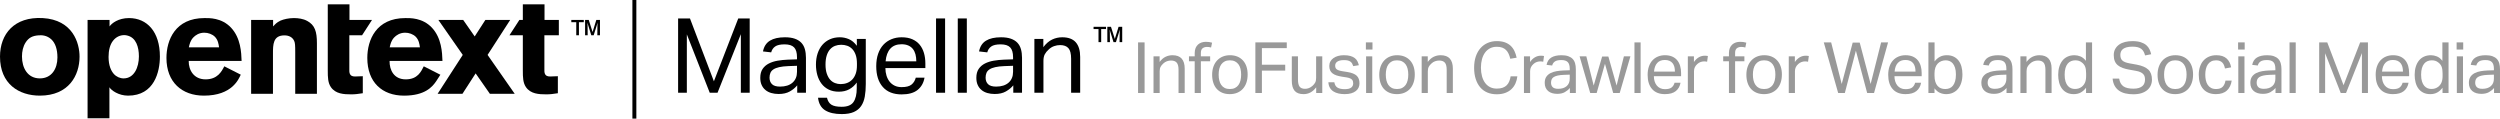 <?xml version="1.0" encoding="utf-8"?>
<!-- Generator: Adobe Illustrator 18.1.1, SVG Export Plug-In . SVG Version: 6.00 Build 0)  -->
<!DOCTYPE svg PUBLIC "-//W3C//DTD SVG 1.1//EN" "http://www.w3.org/Graphics/SVG/1.1/DTD/svg11.dtd">
<svg version="1.1" id="Calque_1" xmlns:x="http://ns.adobe.com/Extensibility/1.0/" xmlns:i="http://ns.adobe.com/AdobeIllustrator/10.0/" xmlns:graph="http://ns.adobe.com/Graphs/1.0/"
	 xmlns="http://www.w3.org/2000/svg" xmlns:xlink="http://www.w3.org/1999/xlink" x="0px" y="0px" viewBox="0 0 536.111 25.432"
	 enable-background="new 0 0 536.111 25.432" xml:space="preserve"   preserveAspectRatio="xMinYMin">
<g>
	<g>
		<path d="M145.416,3.956h2.544l5.132,13.477l5.222-13.477h2.454v15.932h-1.897V7.325l-4.999,12.563h-1.673L147.29,7.369v12.519
			h-1.874V3.956z"/>
		<path d="M170.957,18.304c-0.417,0.505-0.945,0.94-1.584,1.305c-0.64,0.365-1.436,0.547-2.388,0.547
			c-0.58,0-1.112-0.07-1.595-0.212c-0.484-0.141-0.901-0.357-1.249-0.647c-0.35-0.29-0.621-0.65-0.814-1.082
			c-0.194-0.432-0.29-0.937-0.29-1.517c0-0.789,0.167-1.428,0.502-1.919c0.335-0.491,0.781-0.878,1.338-1.161
			c0.558-0.283,1.186-0.483,1.886-0.602c0.699-0.119,1.421-0.193,2.164-0.223l1.986-0.067v-0.447c0-0.982-0.208-1.688-0.625-2.119
			c-0.417-0.432-1.093-0.647-2.03-0.647c-0.923,0-1.6,0.152-2.031,0.457c-0.432,0.305-0.714,0.725-0.848,1.26l-1.762-0.201
			c0.208-1.056,0.706-1.826,1.495-2.309c0.789-0.484,1.859-0.726,3.213-0.726c0.834,0,1.536,0.101,2.109,0.302
			c0.573,0.201,1.038,0.487,1.395,0.859c0.356,0.372,0.613,0.834,0.77,1.384c0.156,0.55,0.234,1.167,0.234,1.852v7.498h-1.874
			V18.304z M170.913,14.109l-1.852,0.066c-0.789,0.031-1.443,0.104-1.964,0.224c-0.521,0.119-0.934,0.278-1.239,0.48
			c-0.305,0.201-0.52,0.45-0.647,0.747c-0.126,0.297-0.189,0.64-0.189,1.027c0,0.58,0.174,1.045,0.524,1.394
			c0.35,0.35,0.926,0.524,1.73,0.524c1.145,0,2.037-0.283,2.677-0.848c0.64-0.565,0.959-1.338,0.959-2.32V14.109z"/>
		<path d="M177.341,20.958c0.164,0.699,0.48,1.197,0.949,1.496c0.468,0.297,1.201,0.446,2.198,0.446c1.22,0,2.064-0.338,2.532-1.015
			c0.469-0.677,0.703-1.662,0.703-2.956v-1.228c-0.447,0.626-0.986,1.109-1.618,1.451c-0.632,0.342-1.372,0.513-2.221,0.513
			c-0.833,0-1.558-0.152-2.175-0.457c-0.618-0.304-1.127-0.721-1.529-1.249c-0.402-0.528-0.703-1.141-0.904-1.841
			c-0.201-0.698-0.301-1.45-0.301-2.254c0-0.877,0.118-1.677,0.357-2.399c0.238-0.721,0.58-1.339,1.026-1.852
			c0.447-0.513,0.986-0.911,1.618-1.194c0.632-0.283,1.342-0.424,2.131-0.424c0.64,0,1.275,0.131,1.907,0.391
			c0.632,0.26,1.209,0.74,1.73,1.439V8.351h1.919v9.663c0,0.997-0.071,1.892-0.212,2.689c-0.142,0.795-0.402,1.472-0.781,2.03
			c-0.379,0.558-0.903,0.986-1.573,1.283c-0.669,0.297-1.533,0.447-2.588,0.447c-1.518,0-2.708-0.272-3.57-0.814
			c-0.863-0.544-1.369-1.439-1.518-2.689H177.341z M183.768,13.685c0-0.759-0.089-1.394-0.268-1.908
			c-0.178-0.513-0.423-0.933-0.736-1.26s-0.674-0.562-1.083-0.703c-0.409-0.141-0.836-0.212-1.283-0.212
			c-0.476,0-0.919,0.079-1.327,0.234c-0.41,0.157-0.766,0.406-1.071,0.747c-0.305,0.343-0.544,0.781-0.714,1.317
			c-0.172,0.536-0.257,1.183-0.257,1.941c0,0.774,0.093,1.428,0.279,1.964c0.186,0.536,0.428,0.968,0.725,1.294
			c0.297,0.327,0.644,0.566,1.038,0.714c0.394,0.149,0.792,0.223,1.193,0.223c0.505,0,0.971-0.081,1.395-0.245
			c0.423-0.163,0.792-0.408,1.104-0.737c0.312-0.326,0.558-0.739,0.736-1.238c0.179-0.499,0.268-1.082,0.268-1.752V13.685z"/>
		<path d="M198.259,16.652c-0.194,1.115-0.689,1.993-1.484,2.633c-0.796,0.639-1.938,0.959-3.425,0.959
			c-1.756,0-3.102-0.532-4.039-1.596c-0.937-1.063-1.405-2.547-1.405-4.452c0-0.996,0.133-1.882,0.401-2.655
			c0.268-0.773,0.644-1.42,1.127-1.941c0.484-0.52,1.061-0.918,1.73-1.193c0.669-0.275,1.398-0.413,2.187-0.413
			c0.892,0,1.659,0.142,2.298,0.424c0.639,0.283,1.163,0.674,1.573,1.172c0.409,0.499,0.714,1.09,0.916,1.774
			c0.201,0.684,0.301,1.436,0.301,2.254v0.982h-8.568c0,0.58,0.078,1.119,0.234,1.618c0.157,0.498,0.379,0.93,0.669,1.294
			c0.29,0.365,0.65,0.65,1.082,0.858c0.432,0.209,0.93,0.312,1.496,0.312c0.967,0,1.674-0.181,2.119-0.546
			c0.447-0.365,0.751-0.859,0.915-1.484H198.259z M196.496,13.149c0-0.55-0.06-1.049-0.178-1.496
			c-0.119-0.446-0.306-0.829-0.558-1.149c-0.253-0.32-0.58-0.569-0.982-0.747c-0.401-0.178-0.885-0.268-1.45-0.268
			c-1.027,0-1.826,0.312-2.399,0.937c-0.573,0.625-0.911,1.532-1.016,2.723H196.496z"/>
		<path d="M200.728,3.956h1.941v15.932h-1.941V3.956z"/>
		<path d="M205.389,3.956h1.941v15.932h-1.941V3.956z"/>
		<path d="M217.292,18.304c-0.417,0.505-0.945,0.94-1.584,1.305c-0.64,0.365-1.436,0.547-2.388,0.547
			c-0.58,0-1.112-0.07-1.595-0.212c-0.484-0.141-0.901-0.357-1.249-0.647c-0.35-0.29-0.621-0.65-0.814-1.082
			c-0.194-0.432-0.29-0.937-0.29-1.517c0-0.789,0.167-1.428,0.502-1.919c0.335-0.491,0.78-0.878,1.338-1.161
			c0.558-0.283,1.186-0.483,1.886-0.602c0.699-0.119,1.421-0.193,2.164-0.223l1.986-0.067v-0.447c0-0.982-0.208-1.688-0.625-2.119
			s-1.093-0.647-2.03-0.647c-0.923,0-1.6,0.152-2.031,0.457c-0.432,0.305-0.714,0.725-0.848,1.26l-1.762-0.201
			c0.208-1.056,0.706-1.826,1.495-2.309c0.789-0.484,1.859-0.726,3.213-0.726c0.834,0,1.536,0.101,2.109,0.302
			c0.573,0.201,1.038,0.487,1.395,0.859c0.356,0.372,0.613,0.834,0.77,1.384c0.156,0.55,0.234,1.167,0.234,1.852v7.498h-1.874
			V18.304z M217.247,14.109l-1.852,0.066c-0.789,0.031-1.443,0.104-1.964,0.224c-0.521,0.119-0.934,0.278-1.239,0.48
			c-0.305,0.201-0.52,0.45-0.647,0.747c-0.126,0.297-0.189,0.64-0.189,1.027c0,0.58,0.174,1.045,0.524,1.394
			c0.35,0.35,0.926,0.524,1.73,0.524c1.145,0,2.037-0.283,2.677-0.848c0.64-0.565,0.959-1.338,0.959-2.32V14.109z"/>
		<path d="M221.819,8.351h1.919v1.763c0.566-0.759,1.191-1.302,1.875-1.629c0.684-0.327,1.405-0.491,2.164-0.491
			c1.309,0,2.279,0.357,2.912,1.071c0.631,0.714,0.948,1.763,0.948,3.146v7.677h-1.941v-7.297c0-1.07-0.193-1.825-0.58-2.264
			c-0.387-0.439-0.982-0.659-1.786-0.659c-0.432,0-0.858,0.075-1.283,0.224c-0.424,0.148-0.807,0.387-1.149,0.713
			c-0.372,0.328-0.655,0.674-0.848,1.038c-0.194,0.365-0.291,0.837-0.291,1.417v6.828h-1.941V8.351z"/>
	</g>
	<path d="M17.059,12.146c0,4.014-2.311,8.362-8.514,8.362C4.075,20.509,0,18.015,0,12.146c0-4.865,3.071-8.605,9.153-8.271
		C15.63,4.241,17.059,9.258,17.059,12.146z M5.504,9.092c-0.578,0.89-0.791,1.958-0.791,3.026c0,2.462,1.216,4.692,3.831,4.692
		c2.524,0,3.771-2.052,3.771-4.485c0-1.721-0.426-3.056-1.308-3.886c-0.973-0.89-2.068-0.92-2.737-0.86
		C6.933,7.668,6.142,8.113,5.504,9.092z"/>
	<path d="M58.565,5.67c0.456-0.487,0.76-0.851,1.581-1.247c0.73-0.304,1.764-0.547,2.889-0.547c0.943,0,2.007,0.152,2.828,0.608
		c1.672,0.882,2.098,2.311,2.098,4.774v10.856h-4.652v-8.94c0-1.429-0.03-1.946-0.213-2.372c-0.365-0.851-1.186-1.216-2.098-1.216
		c-2.463,0-2.463,1.976-2.463,3.953v8.575h-4.683V4.271h4.713V5.67z"/>
	<path d="M51.628,16.013c-0.429,0.904-1.81,4.495-7.906,4.495c-4.713,0-8.028-2.884-8.028-8.083c0-3.831,1.885-8.549,8.149-8.549
		c0.943,0,3.679-0.117,5.717,2.073c2.068,2.22,2.189,5.321,2.25,7.115H40.468c-0.03,1.977,1.095,3.953,3.619,3.953
		c2.554,0,3.436-1.672,4.014-2.798L51.628,16.013z M46.975,10.145c-0.091-0.669-0.213-1.551-0.882-2.25
		c-0.578-0.578-1.46-0.882-2.281-0.882c-1.125,0-1.916,0.547-2.372,1.034c-0.639,0.699-0.791,1.429-0.943,2.098H46.975z"/>
	<path d="M116.739,7.56h3.102V4.271h-3.071V0.935h-4.652v3.336h-0.738l-2.13,3.289h2.868v7.536c0,1.52,0.03,2.645,0.669,3.588
		c1.003,1.46,2.767,1.551,4.379,1.551c0.851,0,1.46-0.091,2.463-0.243v-3.649l-1.672,0.061c-1.247,0-1.247-0.821-1.216-1.794V7.56z"
		/>
	<path d="M70.291,0.935h4.652v3.336h4.835l-2.13,3.289h-2.736v7.05c-0.03,0.973-0.03,1.794,1.216,1.794l1.672-0.061v3.649
		c-1.003,0.152-1.612,0.243-2.463,0.243c-1.612,0-3.375-0.091-4.379-1.551c-0.639-0.943-0.669-2.068-0.669-3.588V0.935z"/>
	<g>
		<path d="M124.15,7.56h-0.575V4.756h-1.06V4.271h2.675v0.485h-1.04V7.56z M128.659,7.56h-0.565l0.02-2.031l0.03-0.674l-0.159,0.555
			l-0.674,2.15h-0.515l-0.664-2.15l-0.168-0.545l0.04,0.664l0.02,2.031h-0.555V4.271h0.783l0.822,2.596l0.803-2.596h0.783V7.56z"/>
	</g>
	<g>
		<path d="M236.143,9.041h-0.575V6.237h-1.06V5.752h2.675v0.485h-1.04V9.041z M240.652,9.041h-0.565l0.02-2.031l0.03-0.674
			l-0.159,0.555l-0.674,2.15h-0.515l-0.664-2.15l-0.168-0.545l0.04,0.664l0.02,2.031h-0.555V5.752h0.783l0.822,2.596l0.803-2.596
			h0.783V9.041z"/>
	</g>
	<path d="M94.437,16.028l-0.891,1.376c-0.834,1.224-2.403,3.105-6.898,3.105c-4.713,0-7.88-2.884-7.88-8.083
		c0-3.831,1.885-8.549,8.149-8.549c0.943,0,3.679-0.117,5.717,2.073c2.068,2.22,2.189,5.321,2.25,7.115H83.542
		c-0.03,1.977,0.946,3.953,3.47,3.953c2.554,0,3.288-1.672,3.866-2.798L94.437,16.028z M90.05,10.145
		c-0.091-0.669-0.213-1.551-0.882-2.25c-0.578-0.578-1.46-0.882-2.281-0.882c-1.125,0-1.916,0.547-2.372,1.034
		c-0.639,0.699-0.791,1.429-0.943,2.098H90.05z"/>
	<polygon points="110.377,20.115 104.56,11.776 109.411,4.271 104.086,4.271 101.796,7.814 99.325,4.271 94,4.271 99.235,11.776 
		93.844,20.115 99.169,20.115 101.998,15.738 105.052,20.115 	"/>
	<path d="M23.494,5.67c0.448-0.68,1.884-1.794,4.165-1.794c3.892,0,6.63,2.95,6.63,8.241c0,3.254-1.185,8.393-6.826,8.393
		c-2.028,0-3.602-1.128-4-1.794v6.645H18.78V4.271h4.713V5.67z M26.656,7.531c-0.851,0-1.733,0.34-2.402,1.189
		c-0.669,0.821-0.973,2.094-0.973,3.481c0,1.868,0.548,3,1.125,3.651c0.54,0.609,1.338,0.959,2.098,0.959
		c2.281,0,3.284-2.402,3.284-4.722c0-1.953-0.578-4.019-2.493-4.471C27.082,7.56,26.869,7.531,26.656,7.531z"/>
	<polygon points="135.614,0 135.614,12.695 135.614,12.738 135.614,25.432 136.462,25.432 136.462,12.738 136.462,12.695 136.462,0 
			"/>
</g>
<g>
	<path fill="#999999" d="M244.051,9.09h1.398v10.853h-1.398V9.09z"/>
	<path fill="#999999" d="M247.365,12.084h1.307v1.201c0.385-0.517,0.811-0.887,1.277-1.11c0.466-0.223,0.958-0.334,1.475-0.334
		c0.892,0,1.553,0.243,1.983,0.73c0.431,0.486,0.646,1.201,0.646,2.143v5.229h-1.322v-4.971c0-0.729-0.132-1.244-0.395-1.543
		c-0.264-0.298-0.669-0.448-1.216-0.448c-0.294,0-0.585,0.051-0.874,0.152c-0.289,0.102-0.55,0.264-0.783,0.487
		c-0.253,0.223-0.446,0.458-0.578,0.707c-0.132,0.249-0.198,0.57-0.198,0.965v4.651h-1.322V12.084z"/>
	<path fill="#999999" d="M256.197,13.133h-1.231v-1.049h1.231V11.4c0-0.425,0.063-0.79,0.19-1.094
		c0.126-0.304,0.299-0.555,0.517-0.752s0.471-0.344,0.76-0.441c0.289-0.096,0.595-0.144,0.919-0.144
		c0.233,0,0.456,0.013,0.669,0.038c0.212,0.025,0.435,0.074,0.669,0.145l-0.213,1.034c-0.162-0.051-0.317-0.083-0.464-0.099
		c-0.147-0.015-0.292-0.023-0.434-0.023c-0.354,0-0.659,0.094-0.912,0.281s-0.38,0.53-0.38,1.026v0.714h1.991v1.049h-1.991v6.81
		h-1.322V13.133z"/>
	<path fill="#999999" d="M263.721,20.186c-0.598,0-1.13-0.097-1.596-0.289c-0.467-0.192-0.861-0.466-1.186-0.82
		c-0.325-0.355-0.573-0.791-0.745-1.308s-0.258-1.094-0.258-1.733c0-0.638,0.09-1.216,0.272-1.733
		c0.183-0.517,0.441-0.958,0.775-1.322c0.335-0.365,0.737-0.646,1.209-0.844c0.471-0.197,0.995-0.296,1.573-0.296
		c0.587,0,1.114,0.097,1.581,0.289c0.466,0.192,0.863,0.469,1.192,0.828c0.33,0.36,0.58,0.793,0.753,1.3
		c0.172,0.507,0.259,1.079,0.259,1.718c0,0.648-0.089,1.231-0.267,1.748c-0.178,0.516-0.431,0.958-0.76,1.322
		c-0.329,0.365-0.732,0.646-1.209,0.844C264.841,20.087,264.309,20.186,263.721,20.186z M263.737,19.091
		c0.425,0,0.79-0.076,1.094-0.228c0.305-0.152,0.555-0.365,0.753-0.639c0.197-0.273,0.342-0.6,0.433-0.98
		c0.092-0.38,0.138-0.798,0.138-1.254c0-0.446-0.046-0.856-0.138-1.231c-0.091-0.375-0.235-0.696-0.433-0.965
		c-0.198-0.269-0.448-0.479-0.753-0.631c-0.304-0.152-0.669-0.228-1.094-0.228c-0.426,0-0.788,0.076-1.087,0.228
		c-0.3,0.152-0.548,0.362-0.745,0.631s-0.342,0.59-0.434,0.965c-0.091,0.375-0.137,0.791-0.137,1.247
		c0,0.456,0.046,0.872,0.137,1.247c0.092,0.375,0.233,0.699,0.426,0.973s0.441,0.486,0.745,0.639
		C262.946,19.015,263.311,19.091,263.737,19.091z"/>
	<path fill="#999999" d="M269.208,9.09h6.733v1.231h-5.335v3.557h5.001v1.262h-5.001v4.803h-1.398V9.09z"/>
	<path fill="#999999" d="M277.021,12.084h1.322v4.956c0,0.729,0.119,1.246,0.357,1.55c0.238,0.305,0.626,0.456,1.163,0.456
		c0.588,0,1.119-0.213,1.596-0.638c0.254-0.223,0.446-0.459,0.578-0.707s0.197-0.57,0.197-0.965v-4.651h1.322v7.859h-1.307v-1.216
		c-0.386,0.507-0.801,0.876-1.247,1.109c-0.445,0.232-0.927,0.35-1.443,0.35c-0.893,0-1.538-0.241-1.938-0.723
		c-0.4-0.48-0.601-1.203-0.601-2.166V12.084z"/>
	<path fill="#999999" d="M286.142,17.647c0.091,0.547,0.321,0.93,0.691,1.148c0.369,0.218,0.874,0.326,1.513,0.326
		c0.668,0,1.142-0.114,1.421-0.342c0.278-0.228,0.418-0.529,0.418-0.904c0-0.152-0.018-0.296-0.054-0.433
		c-0.035-0.137-0.104-0.258-0.205-0.365s-0.243-0.2-0.426-0.281c-0.182-0.081-0.42-0.147-0.714-0.198l-1.003-0.152
		c-0.446-0.071-0.836-0.162-1.171-0.273c-0.334-0.112-0.618-0.256-0.852-0.434c-0.232-0.177-0.407-0.395-0.524-0.653
		c-0.116-0.259-0.175-0.57-0.175-0.935s0.079-0.689,0.236-0.973c0.156-0.284,0.374-0.524,0.653-0.722
		c0.278-0.198,0.608-0.35,0.988-0.456s0.793-0.16,1.238-0.16c0.567,0,1.042,0.056,1.422,0.167s0.691,0.264,0.935,0.456
		s0.431,0.42,0.562,0.684c0.132,0.263,0.232,0.542,0.304,0.836l-1.2,0.197c-0.071-0.212-0.152-0.4-0.244-0.562
		c-0.091-0.162-0.212-0.296-0.364-0.403s-0.337-0.188-0.555-0.243c-0.219-0.056-0.489-0.084-0.813-0.084
		c-0.365,0-0.669,0.033-0.912,0.099s-0.438,0.154-0.585,0.266c-0.147,0.112-0.251,0.236-0.312,0.373
		c-0.062,0.137-0.092,0.281-0.092,0.433c0,0.163,0.021,0.307,0.062,0.434c0.04,0.126,0.116,0.238,0.228,0.334
		c0.111,0.097,0.264,0.18,0.456,0.251c0.192,0.071,0.44,0.132,0.745,0.183l1.14,0.182c0.922,0.152,1.583,0.416,1.983,0.791
		c0.4,0.375,0.601,0.922,0.601,1.642c0,0.334-0.065,0.641-0.197,0.92c-0.132,0.278-0.329,0.521-0.593,0.729s-0.593,0.37-0.988,0.486
		s-0.856,0.175-1.383,0.175c-0.477,0-0.92-0.046-1.33-0.137c-0.411-0.092-0.773-0.236-1.087-0.434
		c-0.314-0.197-0.568-0.458-0.761-0.783c-0.192-0.324-0.304-0.719-0.334-1.185H286.142z"/>
	<path fill="#999999" d="M292.906,9.09h1.414v1.535h-1.414V9.09z M292.952,12.084h1.322v7.859h-1.322V12.084z"/>
	<path fill="#999999" d="M299.563,20.186c-0.598,0-1.13-0.097-1.596-0.289c-0.467-0.192-0.861-0.466-1.186-0.82
		c-0.325-0.355-0.573-0.791-0.745-1.308c-0.173-0.517-0.259-1.094-0.259-1.733c0-0.638,0.092-1.216,0.273-1.733
		c0.183-0.517,0.441-0.958,0.775-1.322c0.335-0.365,0.737-0.646,1.209-0.844c0.471-0.197,0.995-0.296,1.573-0.296
		c0.587,0,1.114,0.097,1.581,0.289c0.466,0.192,0.863,0.469,1.192,0.828c0.33,0.36,0.58,0.793,0.753,1.3
		c0.172,0.507,0.259,1.079,0.259,1.718c0,0.648-0.089,1.231-0.267,1.748c-0.178,0.516-0.431,0.958-0.76,1.322
		c-0.329,0.365-0.732,0.646-1.209,0.844C300.683,20.087,300.151,20.186,299.563,20.186z M299.579,19.091
		c0.425,0,0.79-0.076,1.094-0.228c0.305-0.152,0.555-0.365,0.753-0.639c0.197-0.273,0.342-0.6,0.433-0.98
		c0.092-0.38,0.138-0.798,0.138-1.254c0-0.446-0.046-0.856-0.138-1.231c-0.091-0.375-0.235-0.696-0.433-0.965
		c-0.198-0.269-0.448-0.479-0.753-0.631c-0.304-0.152-0.669-0.228-1.094-0.228c-0.426,0-0.788,0.076-1.087,0.228
		c-0.3,0.152-0.548,0.362-0.745,0.631s-0.342,0.59-0.434,0.965c-0.091,0.375-0.137,0.791-0.137,1.247
		c0,0.456,0.046,0.872,0.137,1.247c0.092,0.375,0.233,0.699,0.426,0.973s0.441,0.486,0.745,0.639
		C298.788,19.015,299.153,19.091,299.579,19.091z"/>
	<path fill="#999999" d="M304.869,12.084h1.308v1.201c0.385-0.517,0.811-0.887,1.276-1.11c0.466-0.223,0.958-0.334,1.475-0.334
		c0.892,0,1.553,0.243,1.983,0.73c0.431,0.486,0.646,1.201,0.646,2.143v5.229h-1.323v-4.971c0-0.729-0.132-1.244-0.395-1.543
		c-0.264-0.298-0.669-0.448-1.216-0.448c-0.295,0-0.586,0.051-0.874,0.152c-0.289,0.102-0.551,0.264-0.783,0.487
		c-0.254,0.223-0.446,0.458-0.578,0.707c-0.132,0.249-0.197,0.57-0.197,0.965v4.651h-1.322V12.084z"/>
	<path fill="#999999" d="M325.388,16.371c-0.061,0.547-0.197,1.057-0.41,1.527c-0.213,0.472-0.502,0.88-0.866,1.224
		c-0.365,0.345-0.809,0.613-1.33,0.806c-0.522,0.192-1.128,0.289-1.816,0.289c-0.75,0-1.424-0.127-2.021-0.38
		c-0.599-0.253-1.104-0.623-1.521-1.109c-0.415-0.487-0.737-1.082-0.965-1.786c-0.229-0.705-0.342-1.507-0.342-2.41
		c0-0.912,0.121-1.723,0.364-2.432c0.243-0.709,0.583-1.308,1.019-1.794s0.95-0.856,1.543-1.109s1.233-0.38,1.923-0.38
		c0.669,0,1.246,0.086,1.732,0.258c0.486,0.173,0.899,0.416,1.239,0.73c0.339,0.314,0.613,0.689,0.82,1.125
		c0.208,0.436,0.367,0.917,0.479,1.444l-1.368,0.228c-0.092-0.396-0.211-0.752-0.357-1.072s-0.334-0.59-0.562-0.813
		c-0.228-0.223-0.501-0.393-0.82-0.509s-0.707-0.175-1.163-0.175c-0.537,0-1.017,0.109-1.437,0.327
		c-0.421,0.218-0.775,0.522-1.064,0.912c-0.288,0.39-0.509,0.861-0.661,1.414c-0.151,0.552-0.228,1.163-0.228,1.832
		c0,0.669,0.076,1.28,0.228,1.832c0.152,0.552,0.373,1.026,0.661,1.421c0.289,0.396,0.644,0.699,1.064,0.912
		c0.42,0.213,0.904,0.319,1.451,0.319c0.497,0,0.92-0.063,1.27-0.19s0.639-0.307,0.866-0.539c0.229-0.233,0.408-0.512,0.54-0.836
		c0.132-0.324,0.228-0.679,0.289-1.064H325.388z"/>
	<path fill="#999999" d="M326.802,12.084h1.308V13.3c0.293-0.436,0.638-0.77,1.033-1.003c0.396-0.233,0.815-0.35,1.262-0.35
		c0.273,0,0.507,0.021,0.699,0.061l-0.167,1.231c-0.102-0.02-0.203-0.038-0.305-0.053c-0.101-0.015-0.213-0.022-0.334-0.022
		c-0.243,0-0.492,0.043-0.745,0.129c-0.253,0.086-0.491,0.231-0.714,0.434c-0.224,0.192-0.398,0.416-0.524,0.668
		c-0.127,0.253-0.19,0.547-0.19,0.882v4.667h-1.322V12.084z"/>
	<path fill="#999999" d="M336.653,18.864c-0.284,0.345-0.644,0.641-1.079,0.889s-0.979,0.373-1.627,0.373
		c-0.395,0-0.758-0.049-1.087-0.145c-0.329-0.097-0.613-0.243-0.851-0.441c-0.238-0.197-0.424-0.443-0.555-0.737
		c-0.132-0.294-0.198-0.638-0.198-1.033c0-0.537,0.114-0.973,0.342-1.307c0.229-0.334,0.532-0.598,0.912-0.791
		c0.381-0.192,0.809-0.329,1.285-0.41c0.476-0.081,0.967-0.132,1.474-0.152l1.354-0.045v-0.304c0-0.668-0.143-1.15-0.426-1.444
		c-0.284-0.294-0.745-0.441-1.383-0.441c-0.629,0-1.09,0.104-1.384,0.312c-0.294,0.208-0.486,0.494-0.577,0.859l-1.201-0.137
		c0.142-0.719,0.481-1.244,1.019-1.573c0.537-0.329,1.267-0.494,2.188-0.494c0.567,0,1.047,0.068,1.437,0.206
		c0.391,0.137,0.707,0.332,0.95,0.585c0.243,0.253,0.418,0.568,0.524,0.942c0.106,0.375,0.159,0.796,0.159,1.262v5.107h-1.276
		V18.864z M336.623,16.006l-1.262,0.046c-0.537,0.02-0.983,0.071-1.338,0.152s-0.636,0.19-0.844,0.327s-0.354,0.307-0.44,0.509
		s-0.129,0.436-0.129,0.699c0,0.395,0.118,0.712,0.356,0.95s0.631,0.356,1.179,0.356c0.78,0,1.388-0.192,1.823-0.577
		c0.437-0.385,0.654-0.912,0.654-1.581V16.006z"/>
	<path fill="#999999" d="M338.735,12.084h1.443l1.581,6.262l1.809-6.216h1.338l1.764,6.216l1.565-6.262h1.398l-2.295,7.859h-1.398
		l-1.764-6.263l-1.778,6.263h-1.384L338.735,12.084z"/>
	<path fill="#999999" d="M350.5,9.09h1.322v10.853H350.5V9.09z"/>
	<path fill="#999999" d="M360.38,17.739c-0.132,0.76-0.469,1.357-1.011,1.793c-0.543,0.437-1.32,0.654-2.334,0.654
		c-1.195,0-2.112-0.362-2.751-1.087s-0.958-1.735-0.958-3.032c0-0.679,0.092-1.282,0.273-1.809c0.183-0.527,0.438-0.968,0.768-1.322
		c0.33-0.355,0.723-0.626,1.179-0.813s0.952-0.281,1.489-0.281c0.608,0,1.13,0.097,1.565,0.289c0.437,0.192,0.793,0.458,1.072,0.798
		c0.278,0.34,0.486,0.743,0.623,1.208c0.137,0.466,0.205,0.978,0.205,1.535v0.669h-5.837c0,0.395,0.054,0.763,0.159,1.102
		c0.106,0.34,0.259,0.633,0.456,0.881c0.198,0.248,0.443,0.443,0.737,0.585c0.294,0.143,0.634,0.213,1.019,0.213
		c0.659,0,1.141-0.124,1.444-0.372s0.512-0.585,0.623-1.011H360.38z M359.179,15.353c0-0.375-0.041-0.715-0.122-1.019
		c-0.081-0.304-0.207-0.565-0.38-0.783c-0.172-0.218-0.395-0.388-0.669-0.509c-0.273-0.122-0.603-0.183-0.987-0.183
		c-0.699,0-1.244,0.213-1.635,0.639c-0.39,0.425-0.62,1.043-0.691,1.854H359.179z"/>
	<path fill="#999999" d="M361.946,12.084h1.308V13.3c0.293-0.436,0.638-0.77,1.033-1.003c0.396-0.233,0.815-0.35,1.262-0.35
		c0.273,0,0.507,0.021,0.699,0.061l-0.167,1.231c-0.102-0.02-0.203-0.038-0.305-0.053c-0.101-0.015-0.213-0.022-0.334-0.022
		c-0.243,0-0.492,0.043-0.745,0.129c-0.253,0.086-0.491,0.231-0.714,0.434c-0.224,0.192-0.398,0.416-0.524,0.668
		c-0.127,0.253-0.19,0.547-0.19,0.882v4.667h-1.322V12.084z"/>
	<path fill="#999999" d="M370.761,13.133h-1.23v-1.049h1.23V11.4c0-0.425,0.063-0.79,0.19-1.094s0.299-0.555,0.517-0.752
		s0.472-0.344,0.76-0.441c0.289-0.096,0.596-0.144,0.92-0.144c0.233,0,0.456,0.013,0.669,0.038c0.213,0.025,0.436,0.074,0.669,0.145
		l-0.213,1.034c-0.162-0.051-0.316-0.083-0.464-0.099c-0.146-0.015-0.291-0.023-0.433-0.023c-0.355,0-0.659,0.094-0.912,0.281
		c-0.254,0.188-0.38,0.53-0.38,1.026v0.714h1.991v1.049h-1.991v6.81h-1.323V13.133z"/>
	<path fill="#999999" d="M378.287,20.186c-0.598,0-1.13-0.097-1.596-0.289c-0.467-0.192-0.861-0.466-1.186-0.82
		c-0.325-0.355-0.573-0.791-0.745-1.308c-0.173-0.517-0.259-1.094-0.259-1.733c0-0.638,0.092-1.216,0.273-1.733
		c0.183-0.517,0.441-0.958,0.775-1.322c0.335-0.365,0.737-0.646,1.209-0.844c0.471-0.197,0.995-0.296,1.573-0.296
		c0.587,0,1.114,0.097,1.581,0.289c0.466,0.192,0.863,0.469,1.192,0.828c0.33,0.36,0.58,0.793,0.753,1.3
		c0.172,0.507,0.259,1.079,0.259,1.718c0,0.648-0.089,1.231-0.267,1.748c-0.178,0.516-0.431,0.958-0.76,1.322
		c-0.329,0.365-0.732,0.646-1.209,0.844C379.407,20.087,378.875,20.186,378.287,20.186z M378.302,19.091
		c0.425,0,0.79-0.076,1.094-0.228c0.305-0.152,0.555-0.365,0.753-0.639c0.197-0.273,0.342-0.6,0.433-0.98
		c0.092-0.38,0.138-0.798,0.138-1.254c0-0.446-0.046-0.856-0.138-1.231c-0.091-0.375-0.235-0.696-0.433-0.965
		c-0.198-0.269-0.448-0.479-0.753-0.631c-0.304-0.152-0.669-0.228-1.094-0.228c-0.426,0-0.788,0.076-1.087,0.228
		c-0.3,0.152-0.548,0.362-0.745,0.631s-0.342,0.59-0.434,0.965c-0.091,0.375-0.137,0.791-0.137,1.247
		c0,0.456,0.046,0.872,0.137,1.247c0.092,0.375,0.233,0.699,0.426,0.973s0.441,0.486,0.745,0.639
		C377.511,19.015,377.876,19.091,378.302,19.091z"/>
	<path fill="#999999" d="M383.591,12.084h1.308V13.3c0.293-0.436,0.638-0.77,1.033-1.003c0.396-0.233,0.815-0.35,1.262-0.35
		c0.273,0,0.507,0.021,0.699,0.061l-0.167,1.231c-0.102-0.02-0.203-0.038-0.305-0.053c-0.101-0.015-0.213-0.022-0.334-0.022
		c-0.243,0-0.492,0.043-0.745,0.129c-0.253,0.086-0.491,0.231-0.714,0.434c-0.224,0.192-0.398,0.416-0.524,0.668
		c-0.127,0.253-0.19,0.547-0.19,0.882v4.667h-1.322V12.084z"/>
	<path fill="#999999" d="M391.1,9.09h1.581l2.265,8.922l2.355-8.877h1.505l2.342,8.877l2.249-8.922h1.49l-3.01,10.853h-1.475
		l-2.417-9.075l-2.371,9.075h-1.429L391.1,9.09z"/>
	<path fill="#999999" d="M411.971,17.739c-0.132,0.76-0.469,1.357-1.011,1.793c-0.543,0.437-1.32,0.654-2.334,0.654
		c-1.195,0-2.112-0.362-2.751-1.087s-0.958-1.735-0.958-3.032c0-0.679,0.092-1.282,0.273-1.809c0.183-0.527,0.438-0.968,0.768-1.322
		c0.33-0.355,0.723-0.626,1.179-0.813s0.952-0.281,1.489-0.281c0.608,0,1.13,0.097,1.565,0.289c0.437,0.192,0.793,0.458,1.072,0.798
		c0.278,0.34,0.486,0.743,0.623,1.208c0.137,0.466,0.205,0.978,0.205,1.535v0.669h-5.837c0,0.395,0.054,0.763,0.159,1.102
		c0.106,0.34,0.259,0.633,0.456,0.881c0.198,0.248,0.443,0.443,0.737,0.585c0.294,0.143,0.634,0.213,1.019,0.213
		c0.659,0,1.141-0.124,1.444-0.372s0.512-0.585,0.623-1.011H411.971z M410.77,15.353c0-0.375-0.041-0.715-0.122-1.019
		c-0.081-0.304-0.207-0.565-0.38-0.783c-0.172-0.218-0.395-0.388-0.669-0.509c-0.273-0.122-0.603-0.183-0.987-0.183
		c-0.699,0-1.244,0.213-1.635,0.639c-0.39,0.425-0.62,1.043-0.691,1.854H410.77z"/>
	<path fill="#999999" d="M413.537,9.09h1.322v4.089c0.324-0.426,0.699-0.755,1.125-0.988c0.426-0.233,0.927-0.35,1.505-0.35
		c0.557,0,1.046,0.102,1.467,0.304c0.42,0.203,0.77,0.486,1.049,0.851c0.278,0.365,0.486,0.798,0.623,1.3s0.205,1.057,0.205,1.665
		c0,0.648-0.081,1.234-0.243,1.755c-0.162,0.522-0.395,0.965-0.699,1.33c-0.304,0.365-0.671,0.646-1.102,0.844
		c-0.431,0.198-0.915,0.297-1.452,0.297c-0.456,0-0.899-0.094-1.33-0.281s-0.818-0.51-1.162-0.966v1.004h-1.308V9.09z
		 M414.844,16.234c0,0.507,0.058,0.94,0.175,1.3c0.116,0.359,0.275,0.656,0.479,0.889c0.202,0.233,0.445,0.403,0.729,0.51
		c0.283,0.106,0.593,0.159,0.927,0.159c0.324,0,0.626-0.056,0.905-0.167c0.278-0.111,0.519-0.291,0.722-0.54
		c0.202-0.248,0.362-0.569,0.479-0.965c0.116-0.395,0.175-0.876,0.175-1.444c0-0.578-0.063-1.062-0.189-1.452
		c-0.127-0.39-0.292-0.702-0.494-0.935c-0.203-0.233-0.434-0.4-0.691-0.501c-0.259-0.101-0.524-0.152-0.799-0.152
		c-0.344,0-0.663,0.058-0.957,0.175s-0.55,0.289-0.768,0.517c-0.219,0.228-0.388,0.517-0.51,0.867
		c-0.121,0.35-0.182,0.752-0.182,1.208V16.234z"/>
	<path fill="#999999" d="M430.287,18.864c-0.284,0.345-0.644,0.641-1.079,0.889s-0.979,0.373-1.627,0.373
		c-0.395,0-0.758-0.049-1.087-0.145c-0.329-0.097-0.613-0.243-0.851-0.441c-0.238-0.197-0.424-0.443-0.555-0.737
		c-0.132-0.294-0.198-0.638-0.198-1.033c0-0.537,0.114-0.973,0.342-1.307c0.229-0.334,0.532-0.598,0.912-0.791
		c0.381-0.192,0.809-0.329,1.285-0.41c0.476-0.081,0.967-0.132,1.474-0.152l1.354-0.045v-0.304c0-0.668-0.143-1.15-0.426-1.444
		c-0.284-0.294-0.745-0.441-1.383-0.441c-0.629,0-1.09,0.104-1.384,0.312c-0.294,0.208-0.486,0.494-0.577,0.859l-1.201-0.137
		c0.142-0.719,0.481-1.244,1.019-1.573c0.537-0.329,1.267-0.494,2.188-0.494c0.567,0,1.047,0.068,1.437,0.206
		c0.391,0.137,0.707,0.332,0.95,0.585c0.243,0.253,0.418,0.568,0.524,0.942c0.106,0.375,0.159,0.796,0.159,1.262v5.107h-1.276
		V18.864z M430.256,16.006l-1.262,0.046c-0.537,0.02-0.983,0.071-1.338,0.152s-0.636,0.19-0.844,0.327s-0.354,0.307-0.44,0.509
		s-0.129,0.436-0.129,0.699c0,0.395,0.118,0.712,0.356,0.95s0.631,0.356,1.179,0.356c0.78,0,1.388-0.192,1.823-0.577
		c0.437-0.385,0.654-0.912,0.654-1.581V16.006z"/>
	<path fill="#999999" d="M433.266,12.084h1.308v1.201c0.385-0.517,0.811-0.887,1.276-1.11c0.466-0.223,0.958-0.334,1.475-0.334
		c0.892,0,1.553,0.243,1.983,0.73c0.431,0.486,0.646,1.201,0.646,2.143v5.229h-1.323v-4.971c0-0.729-0.132-1.244-0.395-1.543
		c-0.264-0.298-0.669-0.448-1.216-0.448c-0.295,0-0.586,0.051-0.874,0.152c-0.289,0.102-0.551,0.264-0.783,0.487
		c-0.254,0.223-0.446,0.458-0.578,0.707c-0.132,0.249-0.197,0.57-0.197,0.965v4.651h-1.322V12.084z"/>
	<path fill="#999999" d="M447.341,18.818c-0.324,0.436-0.699,0.772-1.124,1.011c-0.426,0.238-0.928,0.357-1.505,0.357
		c-0.578,0-1.077-0.106-1.498-0.319c-0.42-0.213-0.768-0.504-1.041-0.874s-0.477-0.808-0.607-1.314
		c-0.132-0.507-0.198-1.049-0.198-1.626c0-0.648,0.081-1.234,0.243-1.756s0.393-0.965,0.692-1.33
		c0.298-0.365,0.663-0.644,1.094-0.836s0.92-0.289,1.467-0.289c0.416,0,0.836,0.084,1.262,0.251s0.821,0.484,1.186,0.95V9.09h1.323
		v10.853h-1.293V18.818z M447.357,15.778c0-0.628-0.068-1.117-0.205-1.467s-0.362-0.646-0.677-0.889
		c-0.223-0.183-0.448-0.309-0.676-0.38c-0.229-0.071-0.479-0.106-0.753-0.106c-0.324,0-0.626,0.056-0.904,0.167
		c-0.279,0.112-0.522,0.292-0.729,0.54c-0.208,0.249-0.37,0.568-0.486,0.958c-0.117,0.39-0.175,0.864-0.175,1.421
		c0,0.578,0.062,1.064,0.189,1.459c0.127,0.395,0.294,0.709,0.502,0.942c0.208,0.233,0.44,0.4,0.699,0.502s0.524,0.152,0.798,0.152
		c0.294,0,0.558-0.036,0.791-0.106c0.232-0.071,0.466-0.192,0.699-0.365c0.304-0.243,0.534-0.547,0.691-0.912
		s0.235-0.826,0.235-1.383V15.778z"/>
	<path fill="#999999" d="M454.44,16.857c0.122,0.76,0.423,1.31,0.904,1.649s1.198,0.509,2.151,0.509
		c0.476,0,0.874-0.053,1.193-0.159c0.318-0.106,0.574-0.248,0.768-0.426c0.192-0.177,0.329-0.385,0.41-0.623
		c0.081-0.238,0.121-0.489,0.121-0.752c0-0.213-0.025-0.418-0.075-0.616c-0.051-0.197-0.15-0.377-0.297-0.54
		c-0.146-0.162-0.35-0.304-0.608-0.425c-0.258-0.122-0.59-0.218-0.995-0.289l-1.368-0.243c-0.537-0.091-1.014-0.213-1.429-0.365
		c-0.416-0.152-0.768-0.347-1.057-0.585c-0.289-0.238-0.507-0.534-0.653-0.889c-0.147-0.354-0.221-0.785-0.221-1.292
		c0-0.497,0.104-0.932,0.312-1.307s0.489-0.689,0.844-0.942s0.775-0.441,1.262-0.562s1.014-0.183,1.581-0.183
		c0.719,0,1.319,0.079,1.801,0.236s0.874,0.367,1.179,0.631c0.304,0.264,0.534,0.565,0.691,0.904
		c0.157,0.34,0.275,0.687,0.357,1.041l-1.308,0.259c-0.081-0.304-0.185-0.575-0.312-0.813c-0.127-0.238-0.294-0.436-0.502-0.593
		c-0.208-0.157-0.463-0.276-0.768-0.357c-0.304-0.081-0.674-0.122-1.109-0.122c-0.497,0-0.912,0.046-1.246,0.137
		c-0.335,0.091-0.604,0.215-0.806,0.372c-0.203,0.157-0.348,0.345-0.434,0.562c-0.086,0.218-0.129,0.449-0.129,0.692
		c0,0.264,0.032,0.494,0.099,0.691c0.065,0.198,0.177,0.37,0.334,0.517s0.362,0.269,0.616,0.365c0.253,0.096,0.567,0.18,0.942,0.25
		l1.52,0.274c1.125,0.213,1.951,0.565,2.478,1.056c0.527,0.492,0.791,1.214,0.791,2.166c0,0.436-0.084,0.843-0.251,1.223
		c-0.167,0.381-0.416,0.713-0.745,0.996c-0.329,0.284-0.742,0.507-1.238,0.669c-0.497,0.162-1.079,0.243-1.748,0.243
		c-0.639,0-1.219-0.063-1.741-0.19c-0.521-0.126-0.975-0.326-1.36-0.6c-0.385-0.274-0.694-0.624-0.927-1.049
		c-0.233-0.426-0.375-0.933-0.426-1.521H454.44z"/>
	<path fill="#999999" d="M466.463,20.186c-0.598,0-1.13-0.097-1.596-0.289c-0.467-0.192-0.861-0.466-1.186-0.82
		c-0.325-0.355-0.573-0.791-0.745-1.308c-0.173-0.517-0.259-1.094-0.259-1.733c0-0.638,0.092-1.216,0.273-1.733
		c0.183-0.517,0.441-0.958,0.775-1.322c0.335-0.365,0.737-0.646,1.209-0.844c0.471-0.197,0.995-0.296,1.573-0.296
		c0.587,0,1.114,0.097,1.581,0.289c0.466,0.192,0.863,0.469,1.192,0.828c0.33,0.36,0.58,0.793,0.753,1.3
		c0.172,0.507,0.259,1.079,0.259,1.718c0,0.648-0.089,1.231-0.267,1.748c-0.178,0.516-0.431,0.958-0.76,1.322
		c-0.329,0.365-0.732,0.646-1.209,0.844C467.583,20.087,467.051,20.186,466.463,20.186z M466.479,19.091
		c0.425,0,0.79-0.076,1.094-0.228c0.305-0.152,0.555-0.365,0.753-0.639c0.197-0.273,0.342-0.6,0.433-0.98
		c0.092-0.38,0.138-0.798,0.138-1.254c0-0.446-0.046-0.856-0.138-1.231c-0.091-0.375-0.235-0.696-0.433-0.965
		c-0.198-0.269-0.448-0.479-0.753-0.631c-0.304-0.152-0.669-0.228-1.094-0.228c-0.426,0-0.788,0.076-1.087,0.228
		c-0.3,0.152-0.548,0.362-0.745,0.631s-0.342,0.59-0.434,0.965c-0.091,0.375-0.137,0.791-0.137,1.247
		c0,0.456,0.046,0.872,0.137,1.247c0.092,0.375,0.233,0.699,0.426,0.973s0.441,0.486,0.745,0.639
		C465.688,19.015,466.053,19.091,466.479,19.091z"/>
	<path fill="#999999" d="M478.579,17.283c-0.132,0.902-0.477,1.611-1.033,2.128c-0.558,0.517-1.343,0.775-2.356,0.775
		c-0.598,0-1.127-0.097-1.588-0.289c-0.462-0.192-0.847-0.469-1.155-0.828c-0.31-0.359-0.543-0.796-0.699-1.307
		c-0.157-0.512-0.236-1.087-0.236-1.726c0-0.628,0.086-1.201,0.259-1.717c0.172-0.517,0.42-0.958,0.745-1.323
		c0.324-0.365,0.719-0.648,1.186-0.851c0.466-0.203,0.993-0.304,1.58-0.304c0.943,0,1.673,0.231,2.189,0.692
		s0.846,1.097,0.988,1.908l-1.323,0.243c-0.051-0.253-0.119-0.486-0.205-0.699s-0.205-0.398-0.356-0.555
		c-0.152-0.157-0.338-0.278-0.556-0.365c-0.218-0.086-0.479-0.129-0.782-0.129c-0.416,0-0.771,0.079-1.064,0.235
		c-0.294,0.157-0.534,0.375-0.722,0.654s-0.324,0.605-0.41,0.98c-0.087,0.375-0.13,0.775-0.13,1.201
		c0,0.426,0.041,0.826,0.122,1.201c0.081,0.375,0.213,0.702,0.396,0.98c0.182,0.278,0.42,0.499,0.714,0.661s0.653,0.243,1.079,0.243
		c0.639,0,1.112-0.162,1.422-0.486c0.309-0.324,0.509-0.765,0.6-1.322H478.579z"/>
	<path fill="#999999" d="M479.946,9.09h1.414v1.535h-1.414V9.09z M479.992,12.084h1.322v7.859h-1.322V12.084z"/>
	<path fill="#999999" d="M487.972,18.864c-0.284,0.345-0.644,0.641-1.079,0.889s-0.979,0.373-1.627,0.373
		c-0.395,0-0.758-0.049-1.087-0.145c-0.329-0.097-0.613-0.243-0.851-0.441c-0.238-0.197-0.424-0.443-0.555-0.737
		c-0.132-0.294-0.198-0.638-0.198-1.033c0-0.537,0.114-0.973,0.342-1.307c0.229-0.334,0.532-0.598,0.912-0.791
		c0.381-0.192,0.809-0.329,1.285-0.41c0.476-0.081,0.967-0.132,1.474-0.152l1.354-0.045v-0.304c0-0.668-0.143-1.15-0.426-1.444
		c-0.284-0.294-0.745-0.441-1.383-0.441c-0.629,0-1.09,0.104-1.384,0.312c-0.294,0.208-0.486,0.494-0.577,0.859l-1.201-0.137
		c0.142-0.719,0.481-1.244,1.019-1.573c0.537-0.329,1.267-0.494,2.188-0.494c0.567,0,1.047,0.068,1.437,0.206
		c0.391,0.137,0.707,0.332,0.95,0.585c0.243,0.253,0.418,0.568,0.524,0.942c0.106,0.375,0.159,0.796,0.159,1.262v5.107h-1.276
		V18.864z M487.942,16.006l-1.262,0.046c-0.537,0.02-0.983,0.071-1.338,0.152s-0.636,0.19-0.844,0.327s-0.354,0.307-0.44,0.509
		s-0.129,0.436-0.129,0.699c0,0.395,0.118,0.712,0.356,0.95s0.631,0.356,1.179,0.356c0.78,0,1.388-0.192,1.823-0.577
		c0.437-0.385,0.654-0.912,0.654-1.581V16.006z"/>
	<path fill="#999999" d="M490.982,9.09h1.322v10.853h-1.322V9.09z"/>
	<path fill="#999999" d="M497.335,9.09h1.732l3.496,9.181l3.557-9.181h1.673v10.853h-1.292v-8.558l-3.405,8.558h-1.14l-3.345-8.527
		v8.527h-1.276V9.09z"/>
	<path fill="#999999" d="M516.503,17.739c-0.132,0.76-0.469,1.357-1.011,1.793c-0.543,0.437-1.32,0.654-2.334,0.654
		c-1.195,0-2.112-0.362-2.751-1.087s-0.958-1.735-0.958-3.032c0-0.679,0.092-1.282,0.273-1.809c0.183-0.527,0.438-0.968,0.768-1.322
		c0.33-0.355,0.723-0.626,1.179-0.813s0.952-0.281,1.489-0.281c0.608,0,1.13,0.097,1.565,0.289c0.437,0.192,0.793,0.458,1.072,0.798
		c0.278,0.34,0.486,0.743,0.623,1.208c0.137,0.466,0.205,0.978,0.205,1.535v0.669h-5.837c0,0.395,0.054,0.763,0.159,1.102
		c0.106,0.34,0.259,0.633,0.456,0.881c0.198,0.248,0.443,0.443,0.737,0.585c0.294,0.143,0.634,0.213,1.019,0.213
		c0.659,0,1.141-0.124,1.444-0.372s0.512-0.585,0.623-1.011H516.503z M515.302,15.353c0-0.375-0.041-0.715-0.122-1.019
		c-0.081-0.304-0.207-0.565-0.38-0.783c-0.172-0.218-0.395-0.388-0.669-0.509c-0.273-0.122-0.603-0.183-0.987-0.183
		c-0.699,0-1.244,0.213-1.635,0.639c-0.39,0.425-0.62,1.043-0.691,1.854H515.302z"/>
	<path fill="#999999" d="M523.784,18.818c-0.324,0.436-0.699,0.772-1.124,1.011c-0.426,0.238-0.928,0.357-1.505,0.357
		c-0.578,0-1.077-0.106-1.498-0.319c-0.42-0.213-0.768-0.504-1.041-0.874s-0.477-0.808-0.607-1.314
		c-0.132-0.507-0.198-1.049-0.198-1.626c0-0.648,0.081-1.234,0.243-1.756s0.393-0.965,0.692-1.33
		c0.298-0.365,0.663-0.644,1.094-0.836s0.92-0.289,1.467-0.289c0.416,0,0.836,0.084,1.262,0.251s0.821,0.484,1.186,0.95V9.09h1.323
		v10.853h-1.293V18.818z M523.799,15.778c0-0.628-0.068-1.117-0.205-1.467s-0.362-0.646-0.677-0.889
		c-0.223-0.183-0.448-0.309-0.676-0.38c-0.229-0.071-0.479-0.106-0.753-0.106c-0.324,0-0.626,0.056-0.904,0.167
		c-0.279,0.112-0.522,0.292-0.729,0.54c-0.208,0.249-0.37,0.568-0.486,0.958c-0.117,0.39-0.175,0.864-0.175,1.421
		c0,0.578,0.062,1.064,0.189,1.459c0.127,0.395,0.294,0.709,0.502,0.942c0.208,0.233,0.44,0.4,0.699,0.502s0.524,0.152,0.798,0.152
		c0.294,0,0.558-0.036,0.791-0.106c0.232-0.071,0.466-0.192,0.699-0.365c0.304-0.243,0.534-0.547,0.691-0.912
		s0.235-0.826,0.235-1.383V15.778z"/>
	<path fill="#999999" d="M526.808,9.09h1.414v1.535h-1.414V9.09z M526.854,12.084h1.322v7.859h-1.322V12.084z"/>
	<path fill="#999999" d="M534.834,18.864c-0.284,0.345-0.644,0.641-1.079,0.889s-0.979,0.373-1.627,0.373
		c-0.395,0-0.758-0.049-1.087-0.145c-0.329-0.097-0.613-0.243-0.851-0.441c-0.238-0.197-0.424-0.443-0.555-0.737
		c-0.132-0.294-0.198-0.638-0.198-1.033c0-0.537,0.114-0.973,0.342-1.307c0.229-0.334,0.532-0.598,0.912-0.791
		c0.381-0.192,0.809-0.329,1.285-0.41c0.476-0.081,0.967-0.132,1.474-0.152l1.354-0.045v-0.304c0-0.668-0.143-1.15-0.426-1.444
		c-0.284-0.294-0.745-0.441-1.383-0.441c-0.629,0-1.09,0.104-1.384,0.312c-0.294,0.208-0.486,0.494-0.577,0.859l-1.201-0.137
		c0.142-0.719,0.481-1.244,1.019-1.573c0.537-0.329,1.267-0.494,2.188-0.494c0.567,0,1.047,0.068,1.437,0.206
		c0.391,0.137,0.707,0.332,0.95,0.585c0.243,0.253,0.418,0.568,0.524,0.942c0.106,0.375,0.159,0.796,0.159,1.262v5.107h-1.276
		V18.864z M534.804,16.006l-1.262,0.046c-0.537,0.02-0.983,0.071-1.338,0.152s-0.636,0.19-0.844,0.327s-0.354,0.307-0.44,0.509
		s-0.129,0.436-0.129,0.699c0,0.395,0.118,0.712,0.356,0.95s0.631,0.356,1.179,0.356c0.78,0,1.388-0.192,1.823-0.577
		c0.437-0.385,0.654-0.912,0.654-1.581V16.006z"/>
</g>
</svg>
